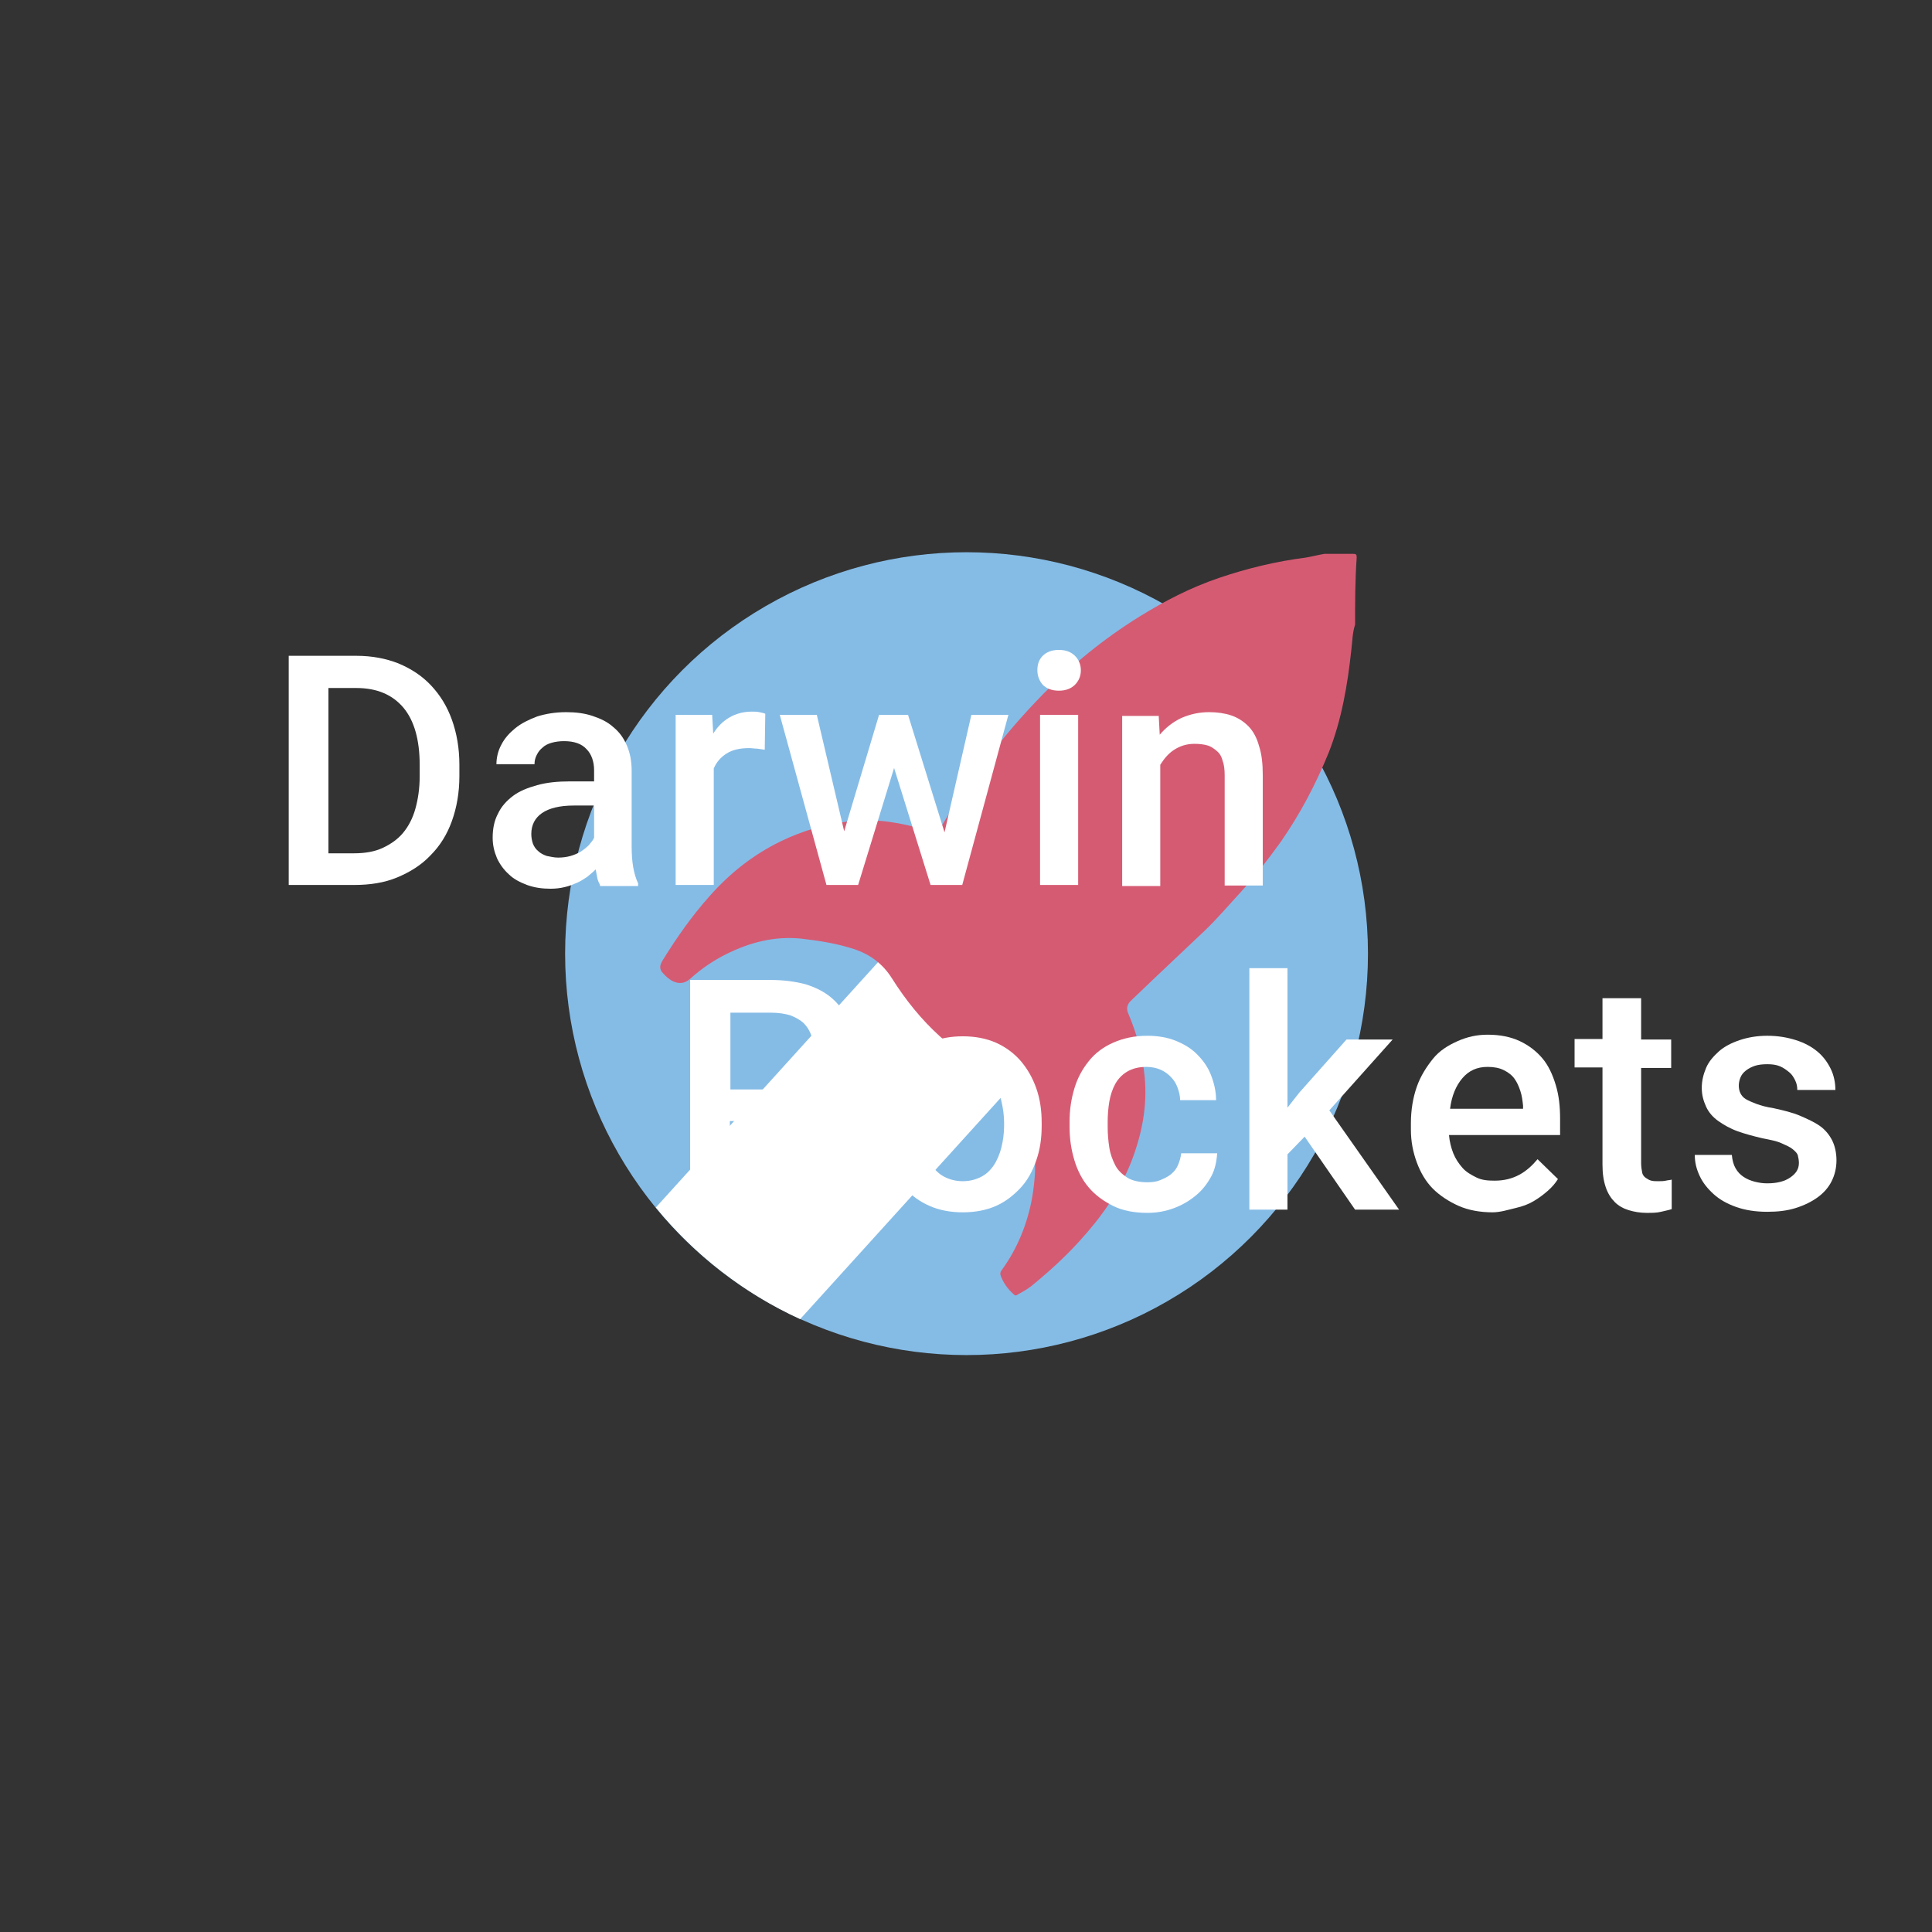 <?xml version="1.0" encoding="utf-8"?>
<!-- Generator: Adobe Illustrator 21.1.0, SVG Export Plug-In . SVG Version: 6.00 Build 0)  -->
<svg version="1.1" xmlns="http://www.w3.org/2000/svg" xmlns:xlink="http://www.w3.org/1999/xlink" x="0px" y="0px"
	 viewBox="0 0 360 360" style="enable-background:new 0 0 360 360;" xml:space="preserve">
<rect x="0" y="0" width="360" height="360" fill="#333333" stroke="none"/>
<style type="text/css">
	.st0{enable-background:new    ;}
	.st1{fill-rule:evenodd;clip-rule:evenodd;fill:#85BCE6;}
	.st2{fill:#FFFFFF;}
	.st3{fill:#D55B73;}
</style>
<g id="logo" class="st0">
	<circle class="st1" cx="180.1" cy="177.7" r="74.8"/>
	<path class="st2" d="M166.5,176.1l-44.3,48.9c7.2,8.8,16.4,16,26.9,20.8l42.5-46.9L166.5,176.1z"/>
	<path class="st3" d="M252.5,116.4c-0.5,1.5-0.5,3.1-0.7,4.7c-0.7,6.5-1.8,13-4.2,19.1c-2.4,5.9-5.3,11.4-8.9,16.6
		c-2.3,3.2-4.7,6.3-7.3,9.2c-2.3,2.5-4.5,5.1-6.9,7.4c-3.1,2.9-6.1,5.8-9.2,8.7c-1.5,1.4-3,2.9-4.5,4.3c-0.8,0.7-1,1.6-0.5,2.6
		c1.6,3.8,2.6,7.6,3,11.7c0.5,5.4-0.5,10.5-2.4,15.5c-2.2,5.7-5.6,10.5-9.7,15c-2.8,3.1-5.9,5.9-9.1,8.5c-0.8,0.6-1.7,1.1-2.6,1.6
		c-0.3,0.2-0.5,0-0.7-0.2c-1-0.9-1.8-2-2.3-3.3c-0.2-0.5-0.1-0.8,0.2-1.2c2.9-4,4.7-8.5,5.6-13.3c0.5-3,0.8-6,0.4-9.1
		c-0.4-3.2-1.1-6.2-2.5-9c-0.6-1.4-1.5-2.6-2.4-3.8c-0.2-0.3-0.5-0.5-0.8-0.7c-9-3.8-15.7-10.3-20.8-18.4c-1.7-2.7-4-4.4-6.9-5.4
		c-3.3-1.1-6.6-1.6-10-2c-5-0.5-9.6,0.7-14,2.9c-2.4,1.2-4.6,2.7-6.6,4.5c-1.7,1.6-3.6,0.8-5.1-0.9c-0.7-0.7-0.8-1.4-0.1-2.5
		c2.6-4.2,5.4-8.2,8.7-11.9c3.8-4.3,8.1-7.7,13.2-10.2c4.1-2,8.5-3.3,13.2-3.8c4.8-0.5,9.4,0.3,14,1.7c1.6,0.5,2.3,0.2,3.1-1.2
		c2.5-4.2,5.4-8.2,8.3-12.1c3.1-4.2,6.6-8.2,10.3-12c5.4-5.5,11.4-10.4,18-14.5c4.7-2.9,9.5-5.4,14.8-7.2c5.3-1.8,10.7-3.1,16.2-3.8
		c1.2-0.2,2.3-0.5,3.5-0.7c1.8,0,3.5,0,5.3,0c0.6,0,0.7,0.1,0.7,0.7C252.5,108.1,252.5,112.2,252.5,116.4z"/>
</g>
<g id="Darwin">
	<g>
		<path class="st2" d="M53.8,164.9v-42.7h12.6c2.9,0,5.5,0.5,7.8,1.4c2.4,1,4.4,2.3,6.1,4.1c1.7,1.8,3,3.9,3.9,6.4
			c0.9,2.5,1.4,5.3,1.4,8.4v2.1c0,3.1-0.5,5.9-1.4,8.4c-0.9,2.5-2.2,4.6-4,6.4c-1.7,1.8-3.8,3.1-6.2,4.1c-2.4,1-5.1,1.4-8,1.4H53.8z
			 M61.2,128.2V159H66c2,0,3.8-0.3,5.3-1c1.5-0.7,2.8-1.6,3.8-2.8c1-1.2,1.8-2.7,2.3-4.5c0.5-1.8,0.8-3.8,0.8-6v-2.2
			c0-4.6-1-8.2-3-10.6c-2-2.4-4.9-3.7-8.8-3.7H61.2z"/>
		<path class="st2" d="M111.8,164.9c-0.2-0.4-0.4-0.8-0.5-1.3c-0.1-0.5-0.2-1.1-0.3-1.6c-0.5,0.5-1,0.9-1.6,1.4
			c-0.6,0.4-1.2,0.8-1.9,1.1c-0.7,0.3-1.4,0.6-2.3,0.8c-0.8,0.2-1.7,0.3-2.6,0.3c-1.6,0-3-0.2-4.4-0.7c-1.3-0.5-2.5-1.1-3.4-2
			c-0.9-0.8-1.7-1.9-2.2-3c-0.5-1.2-0.8-2.4-0.8-3.8c0-1.7,0.3-3.2,1-4.5c0.6-1.3,1.6-2.4,2.8-3.3s2.7-1.5,4.5-2
			c1.8-0.5,3.8-0.7,6.1-0.7h4.5v-2.1c0-1.6-0.5-3-1.4-3.9c-0.9-1-2.3-1.5-4.2-1.5c-0.8,0-1.6,0.1-2.3,0.3c-0.7,0.2-1.3,0.5-1.7,0.9
			c-0.5,0.4-0.8,0.8-1.1,1.4s-0.4,1.1-0.4,1.7h-7.1c0-1.2,0.3-2.5,0.9-3.6c0.6-1.2,1.5-2.2,2.6-3.1c1.1-0.9,2.5-1.6,4.1-2.2
			c1.6-0.5,3.4-0.8,5.4-0.8c1.8,0,3.4,0.2,4.9,0.7c1.5,0.5,2.8,1.1,3.9,2.1c1.1,0.9,1.9,2,2.5,3.4c0.6,1.4,0.9,2.9,0.9,4.8v14.1
			c0,2.9,0.4,5.1,1.2,6.8v0.5H111.8z M104,159.8c0.8,0,1.6-0.1,2.3-0.3c0.7-0.2,1.4-0.5,1.9-0.8c0.6-0.4,1.1-0.8,1.5-1.2
			c0.4-0.5,0.8-0.9,1-1.4v-6h-3.8c-2.6,0-4.6,0.5-5.9,1.4c-1.3,0.9-2,2.2-2,3.9c0,0.6,0.1,1.2,0.3,1.8c0.2,0.5,0.5,1,1,1.4
			c0.4,0.4,1,0.7,1.6,0.9C102.5,159.6,103.2,159.8,104,159.8z"/>
		<path class="st2" d="M142.5,139.7c-0.5-0.1-0.9-0.1-1.4-0.2c-0.5,0-1-0.1-1.5-0.1c-1.7,0-3.1,0.3-4.2,1c-1.1,0.7-1.9,1.6-2.4,2.8
			v21.7h-7.1v-31.7h6.8l0.2,3.5c0.8-1.3,1.8-2.3,3-3c1.2-0.7,2.6-1.1,4.2-1.1c0.4,0,0.9,0,1.4,0.1c0.5,0.1,0.9,0.2,1.1,0.3
			L142.5,139.7z"/>
		<path class="st2" d="M176,155.1l5-21.9h6.9l-8.6,31.7h-5.9l-6.8-21.8l-6.7,21.8h-5.9l-8.7-31.7h6.9l5.1,21.7l6.5-21.7h5.4
			L176,155.1z"/>
		<path class="st2" d="M193.3,124.9c0-1.1,0.3-2,1-2.7c0.7-0.7,1.7-1.1,3-1.1s2.3,0.4,3,1.1c0.7,0.7,1.1,1.6,1.1,2.7
			c0,1.1-0.4,2-1.1,2.7c-0.7,0.7-1.7,1.1-3,1.1s-2.3-0.4-3-1.1C193.7,126.9,193.3,126,193.3,124.9z M200.9,164.9h-7.1v-31.7h7.1
			V164.9z"/>
		<path class="st2" d="M215.9,133.2l0.2,3.7c1.1-1.3,2.5-2.4,4-3.1c1.6-0.7,3.3-1.1,5.2-1.1c1.5,0,2.9,0.2,4.1,0.6
			c1.2,0.4,2.3,1.1,3.2,2s1.6,2.2,2,3.7c0.5,1.5,0.7,3.3,0.7,5.5v20.5h-7.1v-20.5c0-1.1-0.1-2-0.4-2.8c-0.2-0.8-0.6-1.4-1.1-1.8
			s-1-0.8-1.7-1s-1.5-0.3-2.4-0.3c-1.5,0-2.7,0.4-3.8,1.1s-1.9,1.7-2.6,2.8v22.6h-7.1v-31.7H215.9z"/>
	</g>
</g>
<g id="Rockets">
	<g>
		<path class="st2" d="M144.3,208.9h-8.3v16.4h-7.4v-42.7h15c2.4,0,4.6,0.3,6.5,0.8c1.9,0.6,3.5,1.4,4.8,2.5s2.3,2.4,3,4
			c0.7,1.6,1,3.5,1,5.6c0,2.9-0.7,5.2-2.1,7.2s-3.3,3.4-5.8,4.4l9.6,17.8v0.4h-7.9L144.3,208.9z M136.1,203h7.6
			c1.3,0,2.5-0.2,3.5-0.5s1.8-0.8,2.5-1.5c0.7-0.6,1.2-1.4,1.5-2.2c0.3-0.9,0.5-1.8,0.5-2.8c0-1.1-0.2-2.1-0.5-3
			c-0.3-0.9-0.8-1.7-1.4-2.3s-1.5-1.1-2.5-1.5c-1-0.3-2.2-0.5-3.6-0.5h-7.6V203z"/>
		<path class="st2" d="M164.7,209.2c0-2.3,0.3-4.4,1-6.4s1.6-3.7,2.9-5.1s2.8-2.6,4.6-3.4s3.9-1.2,6.2-1.2c2.3,0,4.4,0.4,6.2,1.2
			s3.4,2,4.6,3.4s2.2,3.1,2.9,5.1s1,4.1,1,6.4v0.6c0,2.3-0.3,4.4-1,6.4s-1.6,3.7-2.9,5.1s-2.8,2.6-4.6,3.4s-3.9,1.2-6.2,1.2
			c-2.3,0-4.4-0.4-6.2-1.2c-1.8-0.8-3.4-1.9-4.6-3.4s-2.2-3.1-2.9-5.1s-1-4.1-1-6.4V209.2z M171.8,209.8c0,1.4,0.1,2.8,0.4,4
			s0.8,2.4,1.4,3.3c0.6,0.9,1.4,1.7,2.4,2.2s2.1,0.8,3.4,0.8c1.3,0,2.4-0.3,3.4-0.8s1.8-1.3,2.4-2.2s1.1-2.1,1.4-3.3s0.5-2.6,0.5-4
			v-0.6c0-1.4-0.2-2.7-0.5-4s-0.8-2.4-1.4-3.3s-1.4-1.7-2.4-2.3s-2.1-0.8-3.4-0.8c-1.3,0-2.5,0.3-3.4,0.8c-0.9,0.6-1.7,1.3-2.4,2.3
			c-0.6,0.9-1.1,2.1-1.4,3.3s-0.4,2.6-0.4,4V209.8z"/>
		<path class="st2" d="M213.8,220.3c0.9,0,1.7-0.1,2.4-0.4s1.4-0.6,2-1.1s1-1,1.3-1.7s0.5-1.4,0.6-2.2h6.7c-0.1,1.5-0.4,3-1.1,4.3
			s-1.6,2.5-2.8,3.5s-2.5,1.8-4.1,2.4s-3.2,0.9-5,0.9c-2.4,0-4.6-0.4-6.4-1.3s-3.3-2-4.5-3.4s-2.1-3.1-2.7-5.1s-0.9-4-0.9-6.2v-1
			c0-2.2,0.3-4.2,0.9-6.2s1.5-3.6,2.7-5.1s2.7-2.6,4.5-3.4s3.9-1.3,6.4-1.3c1.9,0,3.7,0.3,5.2,0.9s2.9,1.4,4,2.5s2,2.3,2.6,3.8
			s1,3.1,1,4.8h-6.7c0-0.8-0.2-1.6-0.5-2.4s-0.7-1.4-1.3-2s-1.2-1-1.9-1.3s-1.6-0.5-2.6-0.5c-1.4,0-2.6,0.3-3.6,0.9
			s-1.7,1.4-2.2,2.3s-0.9,2.1-1.1,3.3s-0.3,2.5-0.3,3.7v1c0,1.3,0.1,2.5,0.3,3.8s0.6,2.3,1.1,3.3s1.3,1.7,2.2,2.3
			S212.3,220.3,213.8,220.3z"/>
		<path class="st2" d="M243.1,211.8l-3.2,3.3v10.3h-7.1v-45h7.1v26l2.2-2.8l8.8-9.9h8.6l-11.8,13.2l13,18.5h-8.2L243.1,211.8z"/>
		<path class="st2" d="M278.1,225.9c-2.3,0-4.5-0.4-6.3-1.2s-3.5-1.9-4.8-3.2s-2.3-3-3-4.9s-1.1-3.9-1.1-6.1v-1.2
			c0-2.5,0.4-4.8,1.1-6.8s1.8-3.7,3-5.2s2.8-2.5,4.6-3.3s3.6-1.2,5.6-1.2c2.3,0,4.3,0.4,6,1.2s3.1,1.9,4.2,3.2s1.9,3,2.5,5
			s0.8,4,0.8,6.3v3h-20.7c0.1,1.2,0.4,2.4,0.8,3.4s1,1.9,1.7,2.7s1.6,1.3,2.6,1.8s2.1,0.6,3.4,0.6c1.8,0,3.3-0.4,4.6-1.1
			s2.4-1.7,3.4-2.9l3.8,3.7c-0.5,0.8-1.1,1.5-1.9,2.2s-1.6,1.3-2.6,1.9s-2.1,1-3.4,1.3S279.6,225.9,278.1,225.9z M277.2,198.8
			c-2,0-3.5,0.7-4.7,2.1s-2,3.3-2.3,5.7h13.6V206c-0.1-0.9-0.2-1.8-0.5-2.7s-0.6-1.6-1.1-2.3s-1.2-1.2-2-1.6
			S278.4,198.8,277.2,198.8z"/>
		<path class="st2" d="M305.8,186v7.7h5.6v5.3h-5.6v17.7c0,0.7,0.1,1.3,0.2,1.8s0.4,0.8,0.7,1s0.6,0.4,1,0.5s0.8,0.1,1.3,0.1
			s1,0,1.4-0.1s0.8-0.1,1.1-0.2v5.5c-0.6,0.2-1.2,0.3-2,0.5s-1.7,0.2-2.7,0.2c-1.2,0-2.3-0.2-3.3-0.5s-1.9-0.8-2.6-1.5
			s-1.3-1.6-1.7-2.8s-0.6-2.5-0.6-4.2v-18.1h-5.2v-5.3h5.2V186H305.8z"/>
		<path class="st2" d="M335.2,216.7c0-0.5-0.1-1-0.2-1.4s-0.5-0.8-1-1.2s-1.2-0.7-2.1-1.1s-2-0.6-3.5-0.9c-1.7-0.4-3.2-0.8-4.6-1.3
			s-2.6-1.2-3.6-1.9s-1.8-1.6-2.3-2.7s-0.8-2.2-0.8-3.5c0-1.3,0.3-2.5,0.8-3.7s1.4-2.2,2.4-3.1s2.4-1.6,3.9-2.1s3.2-0.8,5.1-0.8
			c2,0,3.7,0.3,5.3,0.8s2.9,1.2,4,2.1s1.9,2,2.5,3.2s0.9,2.6,0.9,4h-7.1c0-0.6-0.1-1.2-0.4-1.8s-0.6-1.1-1.1-1.5s-1-0.8-1.7-1.1
			s-1.5-0.4-2.4-0.4c-0.9,0-1.7,0.1-2.3,0.3s-1.2,0.5-1.7,0.9s-0.8,0.8-1,1.3s-0.3,1-0.3,1.5s0.1,1,0.3,1.4s0.5,0.8,1,1.1
			s1.2,0.6,2,0.9s1.9,0.6,3.2,0.8c1.8,0.4,3.5,0.8,4.9,1.4s2.7,1.2,3.7,1.9s1.8,1.7,2.3,2.7s0.8,2.3,0.8,3.7c0,1.4-0.3,2.7-0.9,3.9
			s-1.5,2.2-2.6,3s-2.5,1.5-4.1,2s-3.3,0.7-5.3,0.7c-2.2,0-4.1-0.3-5.8-0.9s-3.1-1.4-4.2-2.4s-2-2.1-2.6-3.4s-0.9-2.5-0.9-3.9h6.9
			c0.1,1,0.3,1.8,0.7,2.5s0.9,1.2,1.5,1.6s1.3,0.7,2.1,0.9s1.5,0.3,2.3,0.3c1.9,0,3.3-0.4,4.3-1.1S335.2,217.9,335.2,216.7z"/>
	</g>
</g>
</svg>
